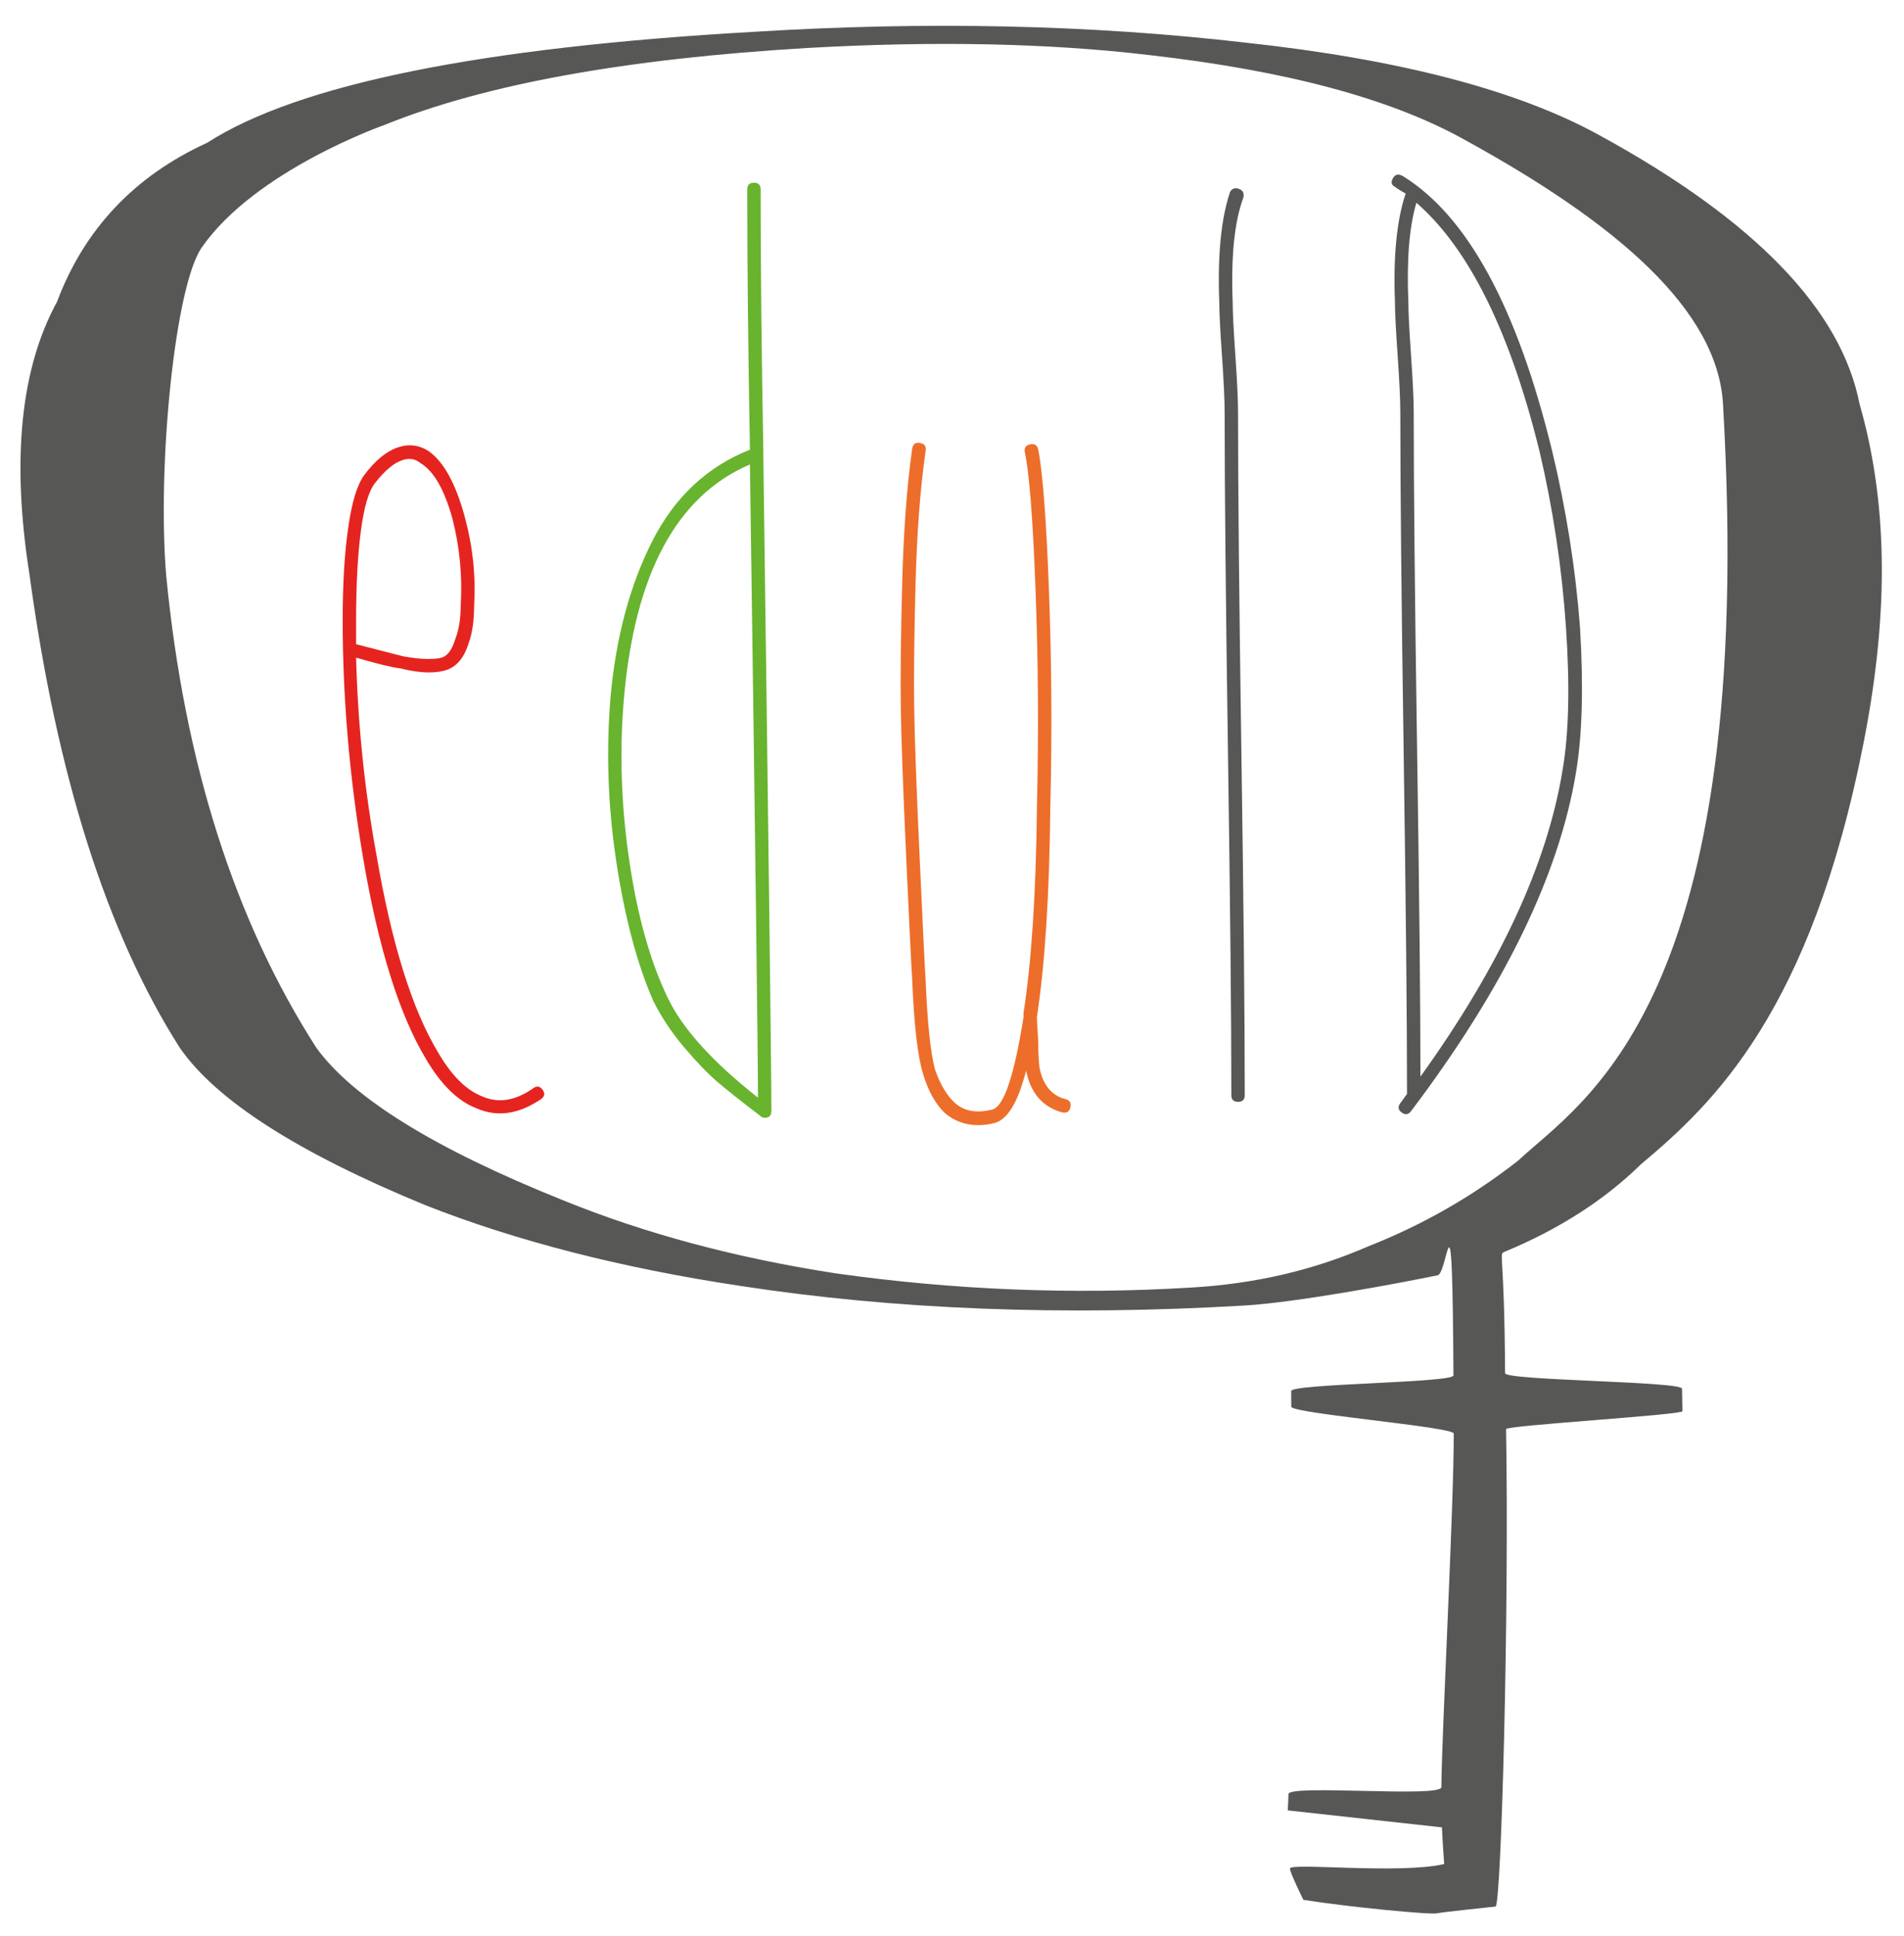 <?xml version="1.0" encoding="utf-8"?>
<!-- Generator: Adobe Illustrator 15.0.0, SVG Export Plug-In . SVG Version: 6.00 Build 0)  -->
<!DOCTYPE svg PUBLIC "-//W3C//DTD SVG 1.1//EN" "http://www.w3.org/Graphics/SVG/1.1/DTD/svg11.dtd">
<svg version="1.1" id="Layer_1" xmlns="http://www.w3.org/2000/svg" xmlns:xlink="http://www.w3.org/1999/xlink" x="0px" y="0px"
	 width="493.023px" height="501.163px" viewBox="0 0 493.023 501.163" enable-background="new 0 0 493.023 501.163"
	 xml:space="preserve">
<g>
	<path fill="#E52420" d="M92.208,170.223c0.463,17.363,2.199,34.265,5.209,50.699c3.936,23.152,9.258,40.283,15.975,51.396
		c3.473,6.023,7.293,9.844,11.461,11.461c4.166,1.854,8.561,1.16,13.195-2.086c0.922-0.695,1.736-0.574,2.432,0.348
		c0.693,0.93,0.574,1.738-0.348,2.43c-5.789,3.939-11.346,4.742-16.67,2.434c-4.861-1.852-9.26-6.133-13.193-12.85
		c-6.947-11.576-12.389-29.051-16.322-52.438c-3.473-20.602-5.211-40.977-5.211-61.119c0-9.256,0.463-17.13,1.391-23.614
		c0.922-6.712,2.311-11.34,4.166-13.89c2.779-3.7,5.611-6.078,8.51-7.119c2.891-1.042,5.609-0.75,8.16,0.869
		c3.934,2.776,7.059,8.453,9.375,17.016c2.084,7.639,2.893,15.279,2.432,22.92c0,3.939-0.467,7.178-1.389,9.723
		c-0.928,3.011-2.318,5.096-4.168,6.25c-1.389,0.928-3.473,1.391-6.25,1.391c-2.084,0-4.516-0.349-7.293-1.043
		C101.586,172.771,97.764,171.844,92.208,170.223z M92.208,166.75l12.154,3.123c2.545,0.469,4.742,0.696,6.6,0.696
		c2.082,0,3.473-0.228,4.166-0.696c1.156-0.693,2.084-2.197,2.779-4.512c0.922-2.312,1.389-5.211,1.389-8.682
		c0.461-7.407-0.234-14.814-2.084-22.227c-2.084-7.639-4.861-12.501-8.334-14.584c-1.389-1.156-3.012-1.39-4.861-0.695
		c-2.084,0.695-4.4,2.664-6.945,5.904c-1.623,2.083-2.838,6.25-3.646,12.501c-0.814,6.251-1.217,13.892-1.217,22.919V166.75z"/>
	<path fill="#68B42E" d="M194.186,116.396c-0.467-25.465-0.693-47.924-0.693-67.369c0-1.156,0.574-1.736,1.734-1.736
		c1.156,0,1.738,0.58,1.738,1.736c0,19.679,0.227,42.251,0.693,67.717v1.389c1.389,102.789,2.084,159.279,2.084,169.465
		c0,1.16-0.58,1.736-1.736,1.736c-0.467,0-0.928-0.232-1.389-0.693c-4.861-3.701-8.51-6.6-10.939-8.684s-5.27-5.035-8.508-8.855
		c-3.246-3.82-5.904-7.814-7.986-11.98c-4.168-9.488-7.354-21.41-9.551-35.768c-2.203-14.352-2.719-28.59-1.562-42.713
		c1.389-15.51,4.975-28.998,10.766-40.457C174.622,128.724,183.075,120.796,194.186,116.396z M196.27,284.123
		c0-10.416-0.695-65.051-2.084-163.906c-18.986,8.105-29.865,28.36-32.643,60.771c-1.162,13.662-0.695,27.552,1.389,41.671
		c2.084,14.125,5.322,25.818,9.723,35.074C176.356,265.84,184.229,274.635,196.27,284.123z"/>
	<path fill="#ED6E2A" d="M239.674,116.744c-1.389,9.723-2.256,21.242-2.604,34.551c-0.348,13.316-0.467,23.908-0.348,31.775
		c0.115,7.873,0.576,20.662,1.389,38.373c0.809,17.711,1.33,28.422,1.562,32.123c0.463,11.111,1.27,18.871,2.432,23.266
		c1.389,3.939,3.125,6.832,5.209,8.68c2.311,2.086,5.438,2.666,9.377,1.738c1.615-0.229,3.125-2.43,4.514-6.6
		c1.389-4.166,2.658-9.949,3.82-17.363v-0.346v-0.695c2.082-13.424,3.238-31.133,3.473-53.131
		c0.461-18.98,0.348-37.732-0.348-56.256c-0.695-18.52-1.623-30.44-2.777-35.77c-0.234-1.154,0.227-1.85,1.389-2.083
		c1.154-0.229,1.85,0.233,2.084,1.39c1.154,5.789,2.082,17.943,2.777,36.463c0.695,18.523,0.809,37.275,0.348,56.256
		c-0.234,22.459-1.389,40.518-3.473,54.172c0,0.695,0.113,2.779,0.348,6.254c0,3.01,0.113,5.326,0.346,6.943
		c0.924,4.402,3.127,7.064,6.598,7.986c1.156,0.236,1.617,0.93,1.391,2.086c-0.234,1.16-0.928,1.621-2.084,1.389
		c-5.096-1.389-8.221-4.975-9.377-10.766c-0.467,1.621-0.928,3.125-1.389,4.514c-1.855,5.328-4.166,8.334-6.945,9.031
		c-4.861,1.152-9.029,0.346-12.502-2.432c-2.549-2.312-4.514-5.785-5.902-10.42c-1.389-4.627-2.318-12.729-2.779-24.307
		c-0.232-3.475-0.754-14.064-1.562-31.775s-1.27-30.56-1.389-38.547c-0.113-7.986,0-18.691,0.348-32.121
		c0.348-13.426,1.215-25.118,2.604-35.075c0.229-1.155,0.922-1.616,2.084-1.388C239.442,114.893,239.903,115.587,239.674,116.744z"
		/>
	<path fill="#575756" d="M321.971,51.104c-2.316,6.188-3.244,15.243-2.777,27.155c0,2.525,0.229,7.107,0.693,13.752
		c0.463,6.649,0.695,11.574,0.695,14.781c0,19.71,0.287,49.156,0.869,88.343c0.574,39.187,0.867,68.638,0.867,88.345
		c0,1.148-0.58,1.719-1.736,1.719c-1.16,0-1.736-0.57-1.736-1.719c0-19.707-0.293-49.158-0.869-88.345
		c-0.58-39.187-0.867-68.633-0.867-88.343c0-3.207-0.232-8.132-0.693-14.781c-0.469-6.645-0.695-11.227-0.695-13.752
		c-0.467-12.143,0.461-21.654,2.777-28.529c0.461-0.914,1.215-1.203,2.258-0.859C321.797,49.215,322.2,49.961,321.971,51.104z"/>
	<path fill="#575756" d="M363.295,45.604c16.668,10.312,29.518,33.918,38.545,70.814c3.701,15.355,6.133,30.713,7.293,46.062
		c0.924,15.358,0.576,27.845-1.043,37.469c-4.398,26.587-18.637,55.806-42.711,87.655c-0.695,0.922-1.51,1.035-2.432,0.346
		c-0.928-0.686-1.041-1.486-0.348-2.408l1.736-2.404c0-19.477-0.293-48.814-0.867-88.001c-0.58-39.187-0.869-68.633-0.869-88.343
		c0-3.207-0.232-8.132-0.693-14.781c-0.467-6.645-0.695-11.227-0.695-13.752c-0.467-11.912,0.461-21.311,2.777-28.186
		c-0.928-0.457-1.855-1.033-2.777-1.721c-0.928-0.455-1.102-1.202-0.521-2.234C361.264,45.09,362.133,44.916,363.295,45.604z
		 M367.809,278.668c20.604-28.643,32.871-55.113,36.811-79.406c1.617-9.395,1.91-21.711,0.867-36.953
		c-1.041-15.238-3.299-30.305-6.771-45.203c-7.639-31.164-18.291-52.707-31.947-64.627c-1.855,6.188-2.551,14.781-2.084,25.781
		c0,2.525,0.229,7.107,0.695,13.752c0.461,6.649,0.693,11.574,0.693,14.781c0,19.71,0.289,48.64,0.867,86.797
		C367.516,231.744,367.809,260.105,367.809,278.668z"/>
	<g>
		<path fill="#575756" d="M53.647,36.951C77.182,21.83,124.37,12.259,195.09,8.244c44.754-2.779,87.184-1.854,127.303,2.777
			c40.055,4.326,70.721,12.35,91.932,24.076c40.057,21.921,62.434,45.072,67.189,69.453c7.07,24.699,7.895,52.852,1.059,87.651
			c-13.643,69.452-38.801,93.39-57.637,109.13c-9.445,9.262-21.221,16.83-35.361,22.689c-1.574,0.643,0,0,0.15,31.404
			c0.01,1.93,45.787,2.105,45.82,4.027c0.035,1.943,0.068,3.885,0.102,5.818c0.02,0.967-45.682,3.68-45.666,4.641
			c0.822,47.49-1.25,123.082-2.713,123.574c0,0-14.301,1.498-15.047,1.736c-1.5,0.479-23.213-1.641-34.727-3.473
			c0,0-3.506-7.074-3.473-8.104c0.049-1.588,28.303,1.523,39.936-1.158c0,0-0.596-8.557-0.574-9.494l-39.941-4.396
			c0,0,0.174-2.629,0.193-4.215c0.035-2.592,39.562,1,39.59-1.807c0.141-14.744,3.264-73.404,3.209-91.516
			c-0.006-1.732-42.064-5.205-42.072-6.945c-0.004-1.35-0.012-2.701-0.018-4.053c-0.01-1.93,42.031-2.125,42.018-4.057
			c-0.338-53.246-1.346-26.484-4.088-25.916c-11.195,2.314-36.926,7.053-49.881,7.822c-47.189,2.775-90.787,1.076-130.842-5.092
			c-30.664-4.629-57.787-11.576-81.322-20.836c-33.047-13.582-54.258-27.16-63.652-40.748
			c-18.896-29.631-31.828-70.377-38.9-122.235c-4.748-29.937-2.375-53.552,7.072-70.843C21.827,59.334,34.752,45.596,53.647,36.951z
			 M99.618,32.32c0,0-33.514,11.715-47.404,31.779c-6.943,10.029-11.549,56.506-9.176,84.901c4.697,48.466,17.68,89.21,38.9,122.235
			c9.395,12.965,30.604,26.09,63.65,39.357c21.213,8.645,44.754,14.975,70.723,18.984c30.604,4.328,61.268,5.557,91.932,3.703
			c16.463-0.926,31.83-4.473,45.969-10.648c14.143-5.557,27.076-12.963,38.902-22.225c16.463-15.432,62.055-40.299,53.039-195.857
			c-1.402-24.197-27.133-46.605-67.189-68.525c-18.895-10.491-45.971-17.748-81.33-21.764c-25.967-3.082-55.414-3.703-88.402-1.852
			C162.051,15.188,125.526,21.83,99.618,32.32z"/>
	</g>
</g>
</svg>
